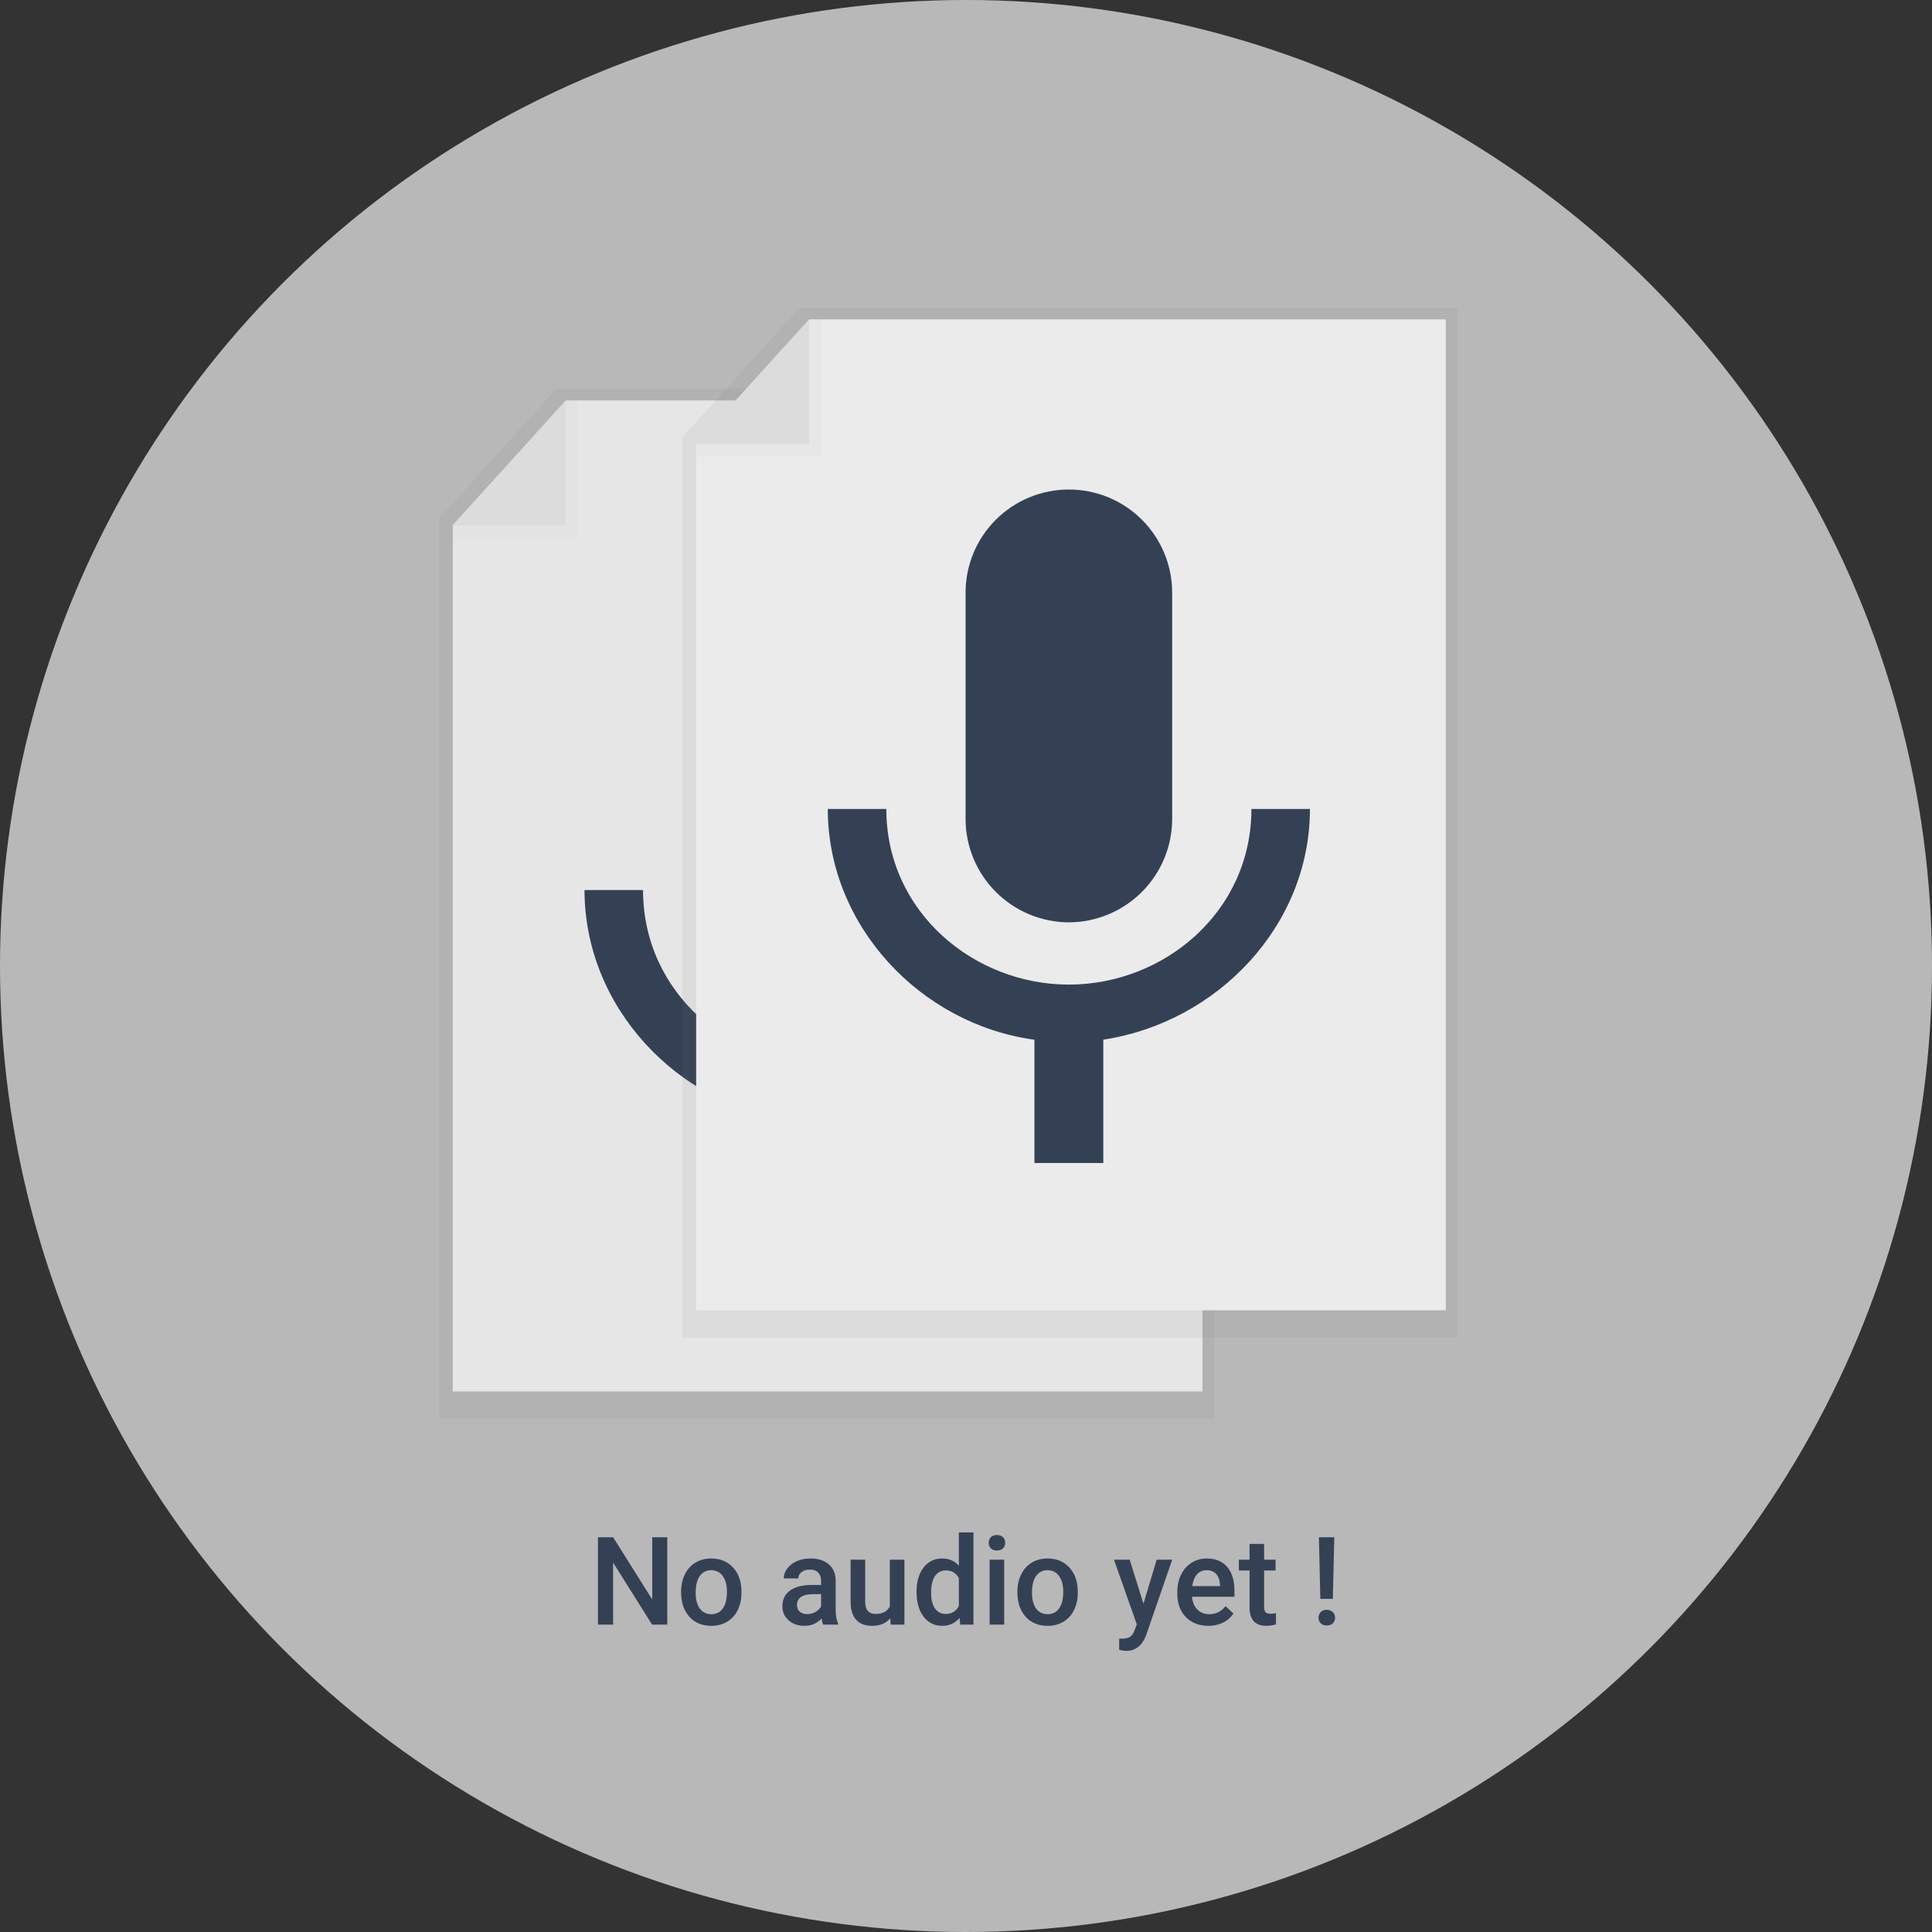 <svg width="220" height="220" viewBox="0 0 220 220" fill="none" xmlns="http://www.w3.org/2000/svg">
<rect x="0" y="0" width="220" height="220" fill="#333333" stroke="none"/>
<g opacity="0.9">
<circle cx="110" cy="110" r="110" fill="#ECECEC" fill-opacity="0.8"/>
<path d="M75.984 185H74.255L69.818 177.938V185H68.089V175.047H69.818L74.269 182.136V175.047H75.984V185ZM77.557 181.233C77.557 180.509 77.7 179.857 77.987 179.278C78.274 178.695 78.678 178.248 79.197 177.938C79.717 177.624 80.314 177.467 80.988 177.467C81.986 177.467 82.795 177.788 83.415 178.431C84.039 179.073 84.377 179.925 84.427 180.987L84.434 181.377C84.434 182.106 84.292 182.758 84.01 183.332C83.732 183.906 83.331 184.351 82.807 184.665C82.287 184.979 81.686 185.137 81.002 185.137C79.958 185.137 79.122 184.79 78.493 184.098C77.869 183.4 77.557 182.473 77.557 181.315V181.233ZM79.218 181.377C79.218 182.138 79.375 182.735 79.689 183.168C80.004 183.596 80.441 183.811 81.002 183.811C81.562 183.811 81.998 183.592 82.308 183.154C82.622 182.717 82.779 182.076 82.779 181.233C82.779 180.486 82.618 179.894 82.294 179.456C81.975 179.019 81.54 178.8 80.988 178.8C80.446 178.8 80.015 179.016 79.696 179.449C79.377 179.878 79.218 180.52 79.218 181.377ZM93.744 185C93.671 184.859 93.607 184.629 93.553 184.31C93.024 184.861 92.377 185.137 91.611 185.137C90.868 185.137 90.262 184.925 89.793 184.501C89.324 184.077 89.089 183.553 89.089 182.929C89.089 182.14 89.38 181.536 89.964 181.117C90.552 180.693 91.39 180.481 92.48 180.481H93.498V179.996C93.498 179.613 93.391 179.308 93.177 179.08C92.963 178.848 92.637 178.731 92.199 178.731C91.821 178.731 91.511 178.827 91.269 179.019C91.028 179.205 90.907 179.445 90.907 179.736H89.246C89.246 179.331 89.38 178.952 89.649 178.602C89.918 178.246 90.283 177.968 90.743 177.768C91.208 177.567 91.725 177.467 92.295 177.467C93.161 177.467 93.851 177.686 94.366 178.123C94.881 178.556 95.145 179.167 95.159 179.955V183.291C95.159 183.956 95.253 184.487 95.439 184.884V185H93.744ZM91.919 183.804C92.247 183.804 92.555 183.724 92.842 183.564C93.133 183.405 93.352 183.191 93.498 182.922V181.527H92.603C91.987 181.527 91.525 181.634 91.215 181.849C90.905 182.063 90.75 182.366 90.75 182.758C90.75 183.077 90.855 183.332 91.064 183.523C91.279 183.71 91.564 183.804 91.919 183.804ZM101.38 184.275C100.892 184.85 100.2 185.137 99.302 185.137C98.5 185.137 97.891 184.902 97.477 184.433C97.066 183.963 96.861 183.284 96.861 182.396V177.604H98.522V182.375C98.522 183.314 98.912 183.783 99.691 183.783C100.498 183.783 101.043 183.494 101.325 182.915V177.604H102.986V185H101.421L101.38 184.275ZM104.367 181.247C104.367 180.108 104.632 179.194 105.16 178.506C105.689 177.813 106.397 177.467 107.286 177.467C108.07 177.467 108.703 177.74 109.187 178.287V174.5H110.848V185H109.344L109.262 184.234C108.765 184.836 108.102 185.137 107.272 185.137C106.407 185.137 105.705 184.788 105.167 184.091C104.634 183.394 104.367 182.446 104.367 181.247ZM106.028 181.391C106.028 182.143 106.172 182.73 106.459 183.154C106.751 183.574 107.163 183.783 107.696 183.783C108.375 183.783 108.872 183.48 109.187 182.874V179.716C108.881 179.123 108.389 178.827 107.71 178.827C107.172 178.827 106.757 179.041 106.466 179.47C106.174 179.894 106.028 180.534 106.028 181.391ZM114.348 185H112.687V177.604H114.348V185ZM112.584 175.683C112.584 175.427 112.664 175.215 112.823 175.047C112.987 174.878 113.22 174.794 113.521 174.794C113.821 174.794 114.054 174.878 114.218 175.047C114.382 175.215 114.464 175.427 114.464 175.683C114.464 175.933 114.382 176.143 114.218 176.312C114.054 176.476 113.821 176.558 113.521 176.558C113.22 176.558 112.987 176.476 112.823 176.312C112.664 176.143 112.584 175.933 112.584 175.683ZM115.852 181.233C115.852 180.509 115.995 179.857 116.282 179.278C116.569 178.695 116.973 178.248 117.492 177.938C118.012 177.624 118.609 177.467 119.283 177.467C120.281 177.467 121.09 177.788 121.71 178.431C122.334 179.073 122.672 179.925 122.722 180.987L122.729 181.377C122.729 182.106 122.587 182.758 122.305 183.332C122.027 183.906 121.626 184.351 121.102 184.665C120.582 184.979 119.98 185.137 119.297 185.137C118.253 185.137 117.417 184.79 116.788 184.098C116.164 183.4 115.852 182.473 115.852 181.315V181.233ZM117.513 181.377C117.513 182.138 117.67 182.735 117.984 183.168C118.299 183.596 118.736 183.811 119.297 183.811C119.857 183.811 120.293 183.592 120.603 183.154C120.917 182.717 121.074 182.076 121.074 181.233C121.074 180.486 120.912 179.894 120.589 179.456C120.27 179.019 119.835 178.8 119.283 178.8C118.741 178.8 118.31 179.016 117.991 179.449C117.672 179.878 117.513 180.52 117.513 181.377ZM130.207 182.621L131.711 177.604H133.481L130.542 186.121C130.091 187.365 129.325 187.987 128.245 187.987C128.004 187.987 127.737 187.946 127.445 187.864V186.579L127.76 186.6C128.179 186.6 128.493 186.522 128.703 186.367C128.917 186.217 129.086 185.962 129.209 185.602L129.448 184.966L126.851 177.604H128.642L130.207 182.621ZM137.604 185.137C136.551 185.137 135.696 184.806 135.04 184.146C134.388 183.48 134.062 182.596 134.062 181.493V181.288C134.062 180.55 134.204 179.891 134.486 179.312C134.773 178.729 135.174 178.276 135.689 177.952C136.204 177.629 136.779 177.467 137.412 177.467C138.419 177.467 139.196 177.788 139.743 178.431C140.295 179.073 140.57 179.982 140.57 181.158V181.828H135.737C135.787 182.439 135.99 182.922 136.346 183.277C136.706 183.633 137.157 183.811 137.699 183.811C138.46 183.811 139.08 183.503 139.559 182.888L140.454 183.742C140.158 184.184 139.761 184.528 139.265 184.774C138.772 185.016 138.219 185.137 137.604 185.137ZM137.405 178.8C136.95 178.8 136.58 178.959 136.298 179.278C136.02 179.597 135.842 180.042 135.765 180.611H138.93V180.488C138.893 179.932 138.745 179.513 138.485 179.23C138.226 178.943 137.866 178.8 137.405 178.8ZM143.947 175.806V177.604H145.253V178.834H143.947V182.963C143.947 183.245 144.002 183.451 144.111 183.578C144.225 183.701 144.426 183.763 144.713 183.763C144.904 183.763 145.098 183.74 145.294 183.694V184.979C144.916 185.084 144.551 185.137 144.2 185.137C142.924 185.137 142.286 184.433 142.286 183.024V178.834H141.069V177.604H142.286V175.806H143.947ZM151.774 182.067H150.346L150.188 175.047H151.938L151.774 182.067ZM150.141 184.214C150.141 183.954 150.225 183.74 150.394 183.571C150.562 183.398 150.792 183.312 151.084 183.312C151.376 183.312 151.606 183.398 151.774 183.571C151.943 183.74 152.027 183.954 152.027 184.214C152.027 184.465 151.945 184.674 151.781 184.843C151.617 185.011 151.385 185.096 151.084 185.096C150.783 185.096 150.551 185.011 150.387 184.843C150.223 184.674 150.141 184.465 150.141 184.214Z" fill="#344359"/>
<path d="M138.286 161.563H50V59.029L63.339 44.238H138.286V161.563Z" fill="url(#paint0_linear)"/>
<path d="M136.923 158.444H51.56V59.829L64.457 45.601H136.923V158.444Z" fill="#FAFAFA"/>
<path d="M65.787 45.601V61.192H51.56V59.829L64.422 45.601H65.787Z" fill="url(#paint1_linear)"/>
<path d="M51.525 59.829L64.422 45.601V59.829H51.525Z" fill="#EEEEEE"/>
<path d="M94.011 114.268C97.131 114.256 100.119 113.011 102.323 110.807C104.527 108.603 105.768 105.618 105.774 102.504V76.72C105.774 73.606 104.535 70.62 102.329 68.418C100.123 66.217 97.131 64.98 94.011 64.98C90.891 64.98 87.9 66.217 85.694 68.418C83.488 70.62 82.248 73.606 82.248 76.72V102.504C82.255 105.618 83.495 108.603 85.699 110.807C87.903 113.011 90.891 114.256 94.011 114.268ZM114.798 101.355C114.798 113.119 104.795 121.356 94.011 121.356C83.227 121.356 73.225 113.113 73.225 101.355H66.559C66.559 114.691 77.146 125.871 90.09 127.634V141.673H97.932V127.628C110.877 125.668 121.464 114.685 121.464 101.355H114.798Z" fill="#344359"/>
<path d="M166 152.326H77.714V49.793L91.052 35H166V152.326Z" fill="url(#paint2_linear)"/>
<path d="M164.634 149.208H79.272V50.591L92.17 36.365H164.634V149.208Z" fill="white"/>
<path d="M93.5 36.365V51.956H79.272V50.591L92.135 36.365H93.5Z" fill="url(#paint3_linear)"/>
<path d="M79.237 50.591L92.136 36.365V50.591H79.237Z" fill="#EEEEEE"/>
<path d="M121.713 105.03C124.833 105.018 127.822 103.773 130.025 101.569C132.229 99.365 133.47 96.38 133.476 93.266V67.482C133.476 64.368 132.237 61.382 130.031 59.181C127.825 56.979 124.833 55.742 121.713 55.742C118.594 55.742 115.602 56.979 113.396 59.181C111.19 61.382 109.95 64.368 109.95 67.482V93.266C109.957 96.38 111.197 99.365 113.401 101.569C115.605 103.773 118.593 105.018 121.713 105.03ZM142.5 92.117C142.5 103.881 132.497 112.118 121.713 112.118C110.929 112.118 100.927 103.875 100.927 92.117H94.261C94.261 105.453 104.848 116.633 117.792 118.396V132.435H125.634V118.39C138.579 116.43 149.166 105.447 149.166 92.117H142.5Z" fill="#344359"/>
</g>
<defs>
<linearGradient id="paint0_linear" x1="36130.6" y1="84788.9" x2="36130.6" y2="5816.6" gradientUnits="userSpaceOnUse">
<stop offset="0.01" stop-color="#808080" stop-opacity="0.25"/>
<stop offset="0.54" stop-color="#808080" stop-opacity="0.12"/>
<stop offset="1" stop-color="#808080" stop-opacity="0.1"/>
</linearGradient>
<linearGradient id="paint1_linear" x1="2970.56" y1="2329.42" x2="2970.56" y2="934.619" gradientUnits="userSpaceOnUse">
<stop stop-color="#B3B3B3" stop-opacity="0.25"/>
<stop offset="0.54" stop-color="#B3B3B3" stop-opacity="0.1"/>
<stop offset="1" stop-color="#B3B3B3" stop-opacity="0.05"/>
</linearGradient>
<linearGradient id="paint2_linear" x1="49583.1" y1="79009.7" x2="49583.1" y2="35" gradientUnits="userSpaceOnUse">
<stop offset="0.01" stop-color="#808080" stop-opacity="0.25"/>
<stop offset="0.54" stop-color="#808080" stop-opacity="0.12"/>
<stop offset="1" stop-color="#808080" stop-opacity="0.1"/>
</linearGradient>
<linearGradient id="paint3_linear" x1="5162.19" y1="1553.09" x2="5162.19" y2="158.445" gradientUnits="userSpaceOnUse">
<stop stop-color="#B3B3B3" stop-opacity="0.25"/>
<stop offset="0.54" stop-color="#B3B3B3" stop-opacity="0.1"/>
<stop offset="1" stop-color="#B3B3B3" stop-opacity="0.05"/>
</linearGradient>
</defs>
</svg>
